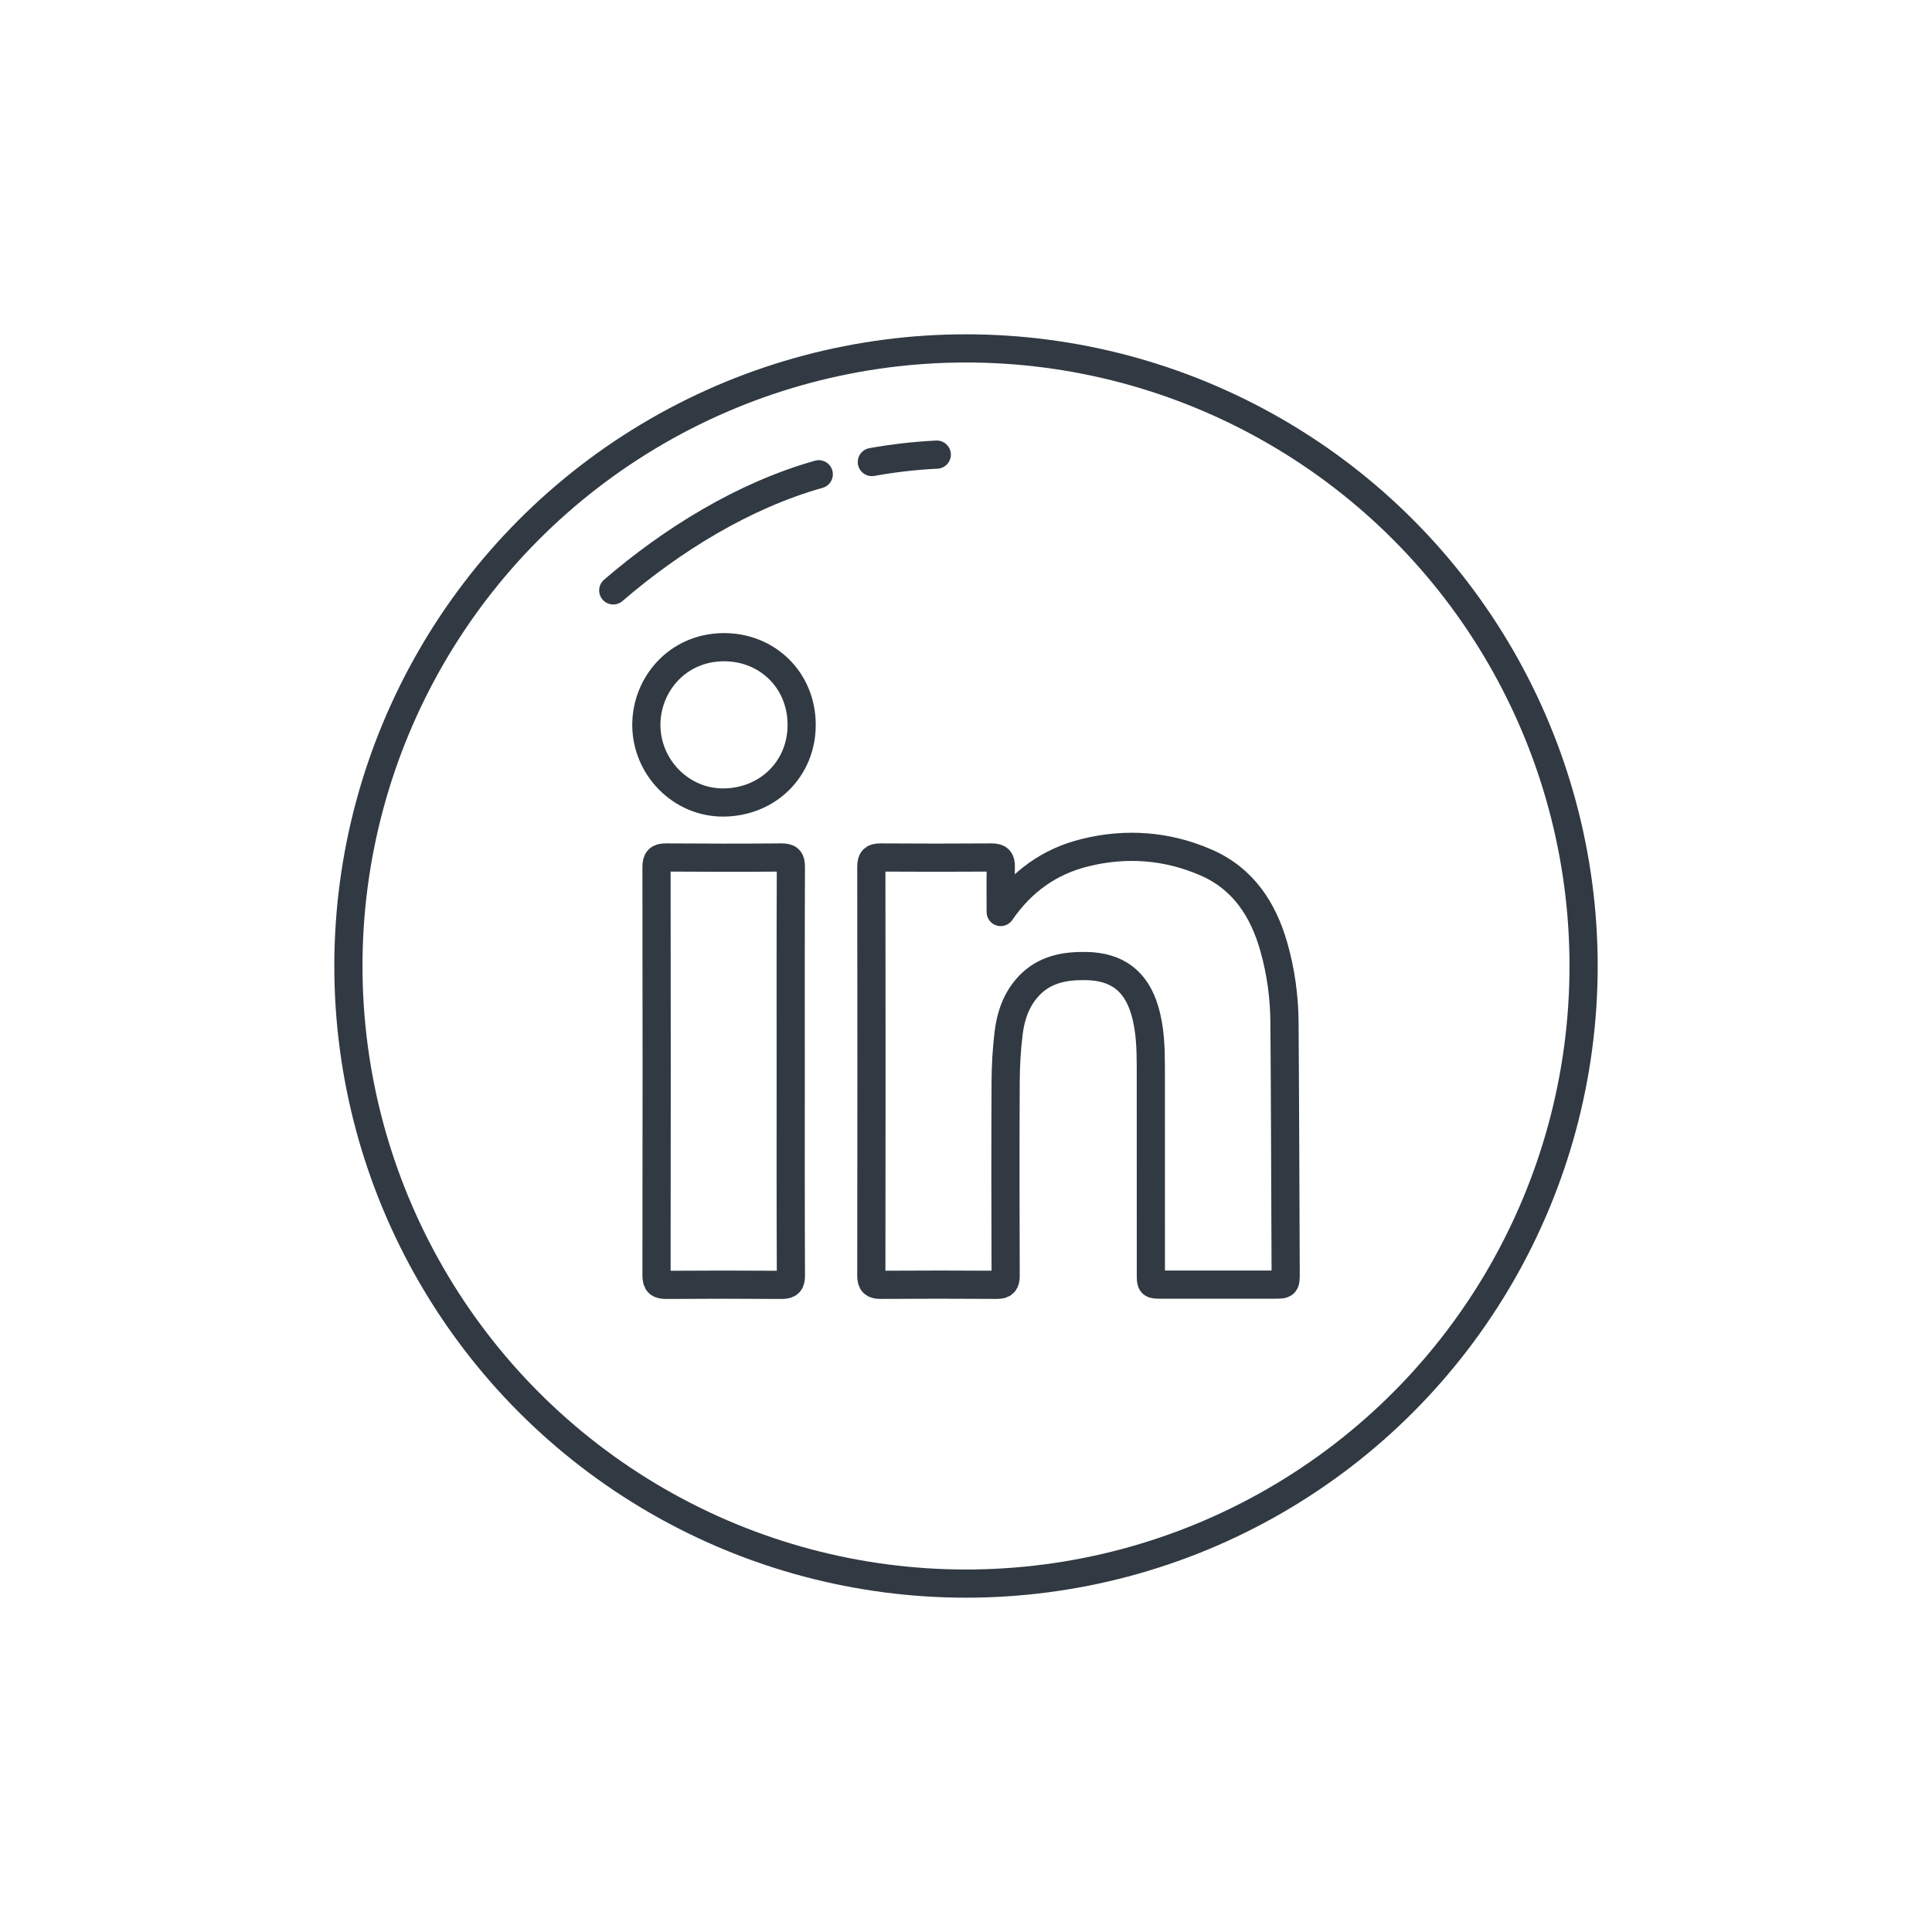 <?xml version="1.0" ?><svg style="enable-background:new 0 0 48 48;" version="1.1" viewBox="0 0 48 48" xml:space="preserve" xmlns="http://www.w3.org/2000/svg" xmlns:xlink="http://www.w3.org/1999/xlink"><style type="text/css">
	.st0{display:none;}
	.st1{fill:none;stroke:#313942;stroke-width:0.7;stroke-linecap:round;stroke-linejoin:round;stroke-miterlimit:10;}
	.st2{fill:#303030;}
</style><g class="st0" id="Padding__x26__Artboard"/><g id="Icons"><g><g><circle class="st1" cx="24" cy="24" r="15.344"/><g><path class="st1" d="M21.661,11.479c0.537-0.096,1.076-0.158,1.613-0.184"/><path class="st1" d="M15.236,14.668c1.441-1.241,3.226-2.355,5.106-2.885"/></g></g><g><path class="st1" d="M24.862,22.659c0-0.374-0.006-0.748,0.003-1.122     c0.004-0.17-0.05-0.234-0.227-0.233c-0.92,0.007-1.839,0.006-2.759,0     c-0.169-0.001-0.231,0.045-0.231,0.225c0.005,3.388,0.005,6.776,0,10.164     c-0,0.176,0.056,0.229,0.228,0.228c0.962-0.006,1.924-0.007,2.886,0     c0.175,0.001,0.224-0.053,0.223-0.227c-0.006-1.609-0.008-3.219-0-4.828     c0.002-0.397,0.026-0.797,0.073-1.191c0.051-0.431,0.189-0.838,0.492-1.167     c0.389-0.422,0.893-0.517,1.438-0.507c0.761,0.014,1.235,0.369,1.452,1.097     c0.14,0.469,0.151,0.952,0.152,1.435c0.001,1.712,0,3.424,0.001,5.136     c0,0.239,0.008,0.247,0.243,0.247c0.938,0.001,1.875,0,2.813,0     c0.292-0,0.294-0.001,0.293-0.289c-0.009-2.074-0.014-4.149-0.029-6.223     c-0.005-0.636-0.09-1.264-0.264-1.876c-0.266-0.938-0.768-1.703-1.69-2.102     c-0.965-0.418-1.975-0.494-2.996-0.243C26.082,21.399,25.385,21.894,24.862,22.659z M19.645,26.622     c0-1.694-0.003-3.388,0.004-5.081c0.001-0.184-0.048-0.239-0.232-0.237     c-0.956,0.008-1.912,0.007-2.867,0c-0.179-0.001-0.239,0.049-0.239,0.236     c0.005,3.382,0.005,6.763,0,10.145c-0,0.185,0.057,0.238,0.238,0.237     c0.956-0.007,1.912-0.007,2.867,0c0.181,0.001,0.234-0.049,0.234-0.236     C19.642,29.997,19.645,28.309,19.645,26.622z M16.058,18.008c0,1.056,0.865,1.941,1.923,1.93     c1.091-0.011,1.938-0.833,1.936-1.932c-0.002-1.118-0.864-1.933-1.938-1.927     C16.833,16.086,16.06,17.003,16.058,18.008z"/></g></g></g></svg>